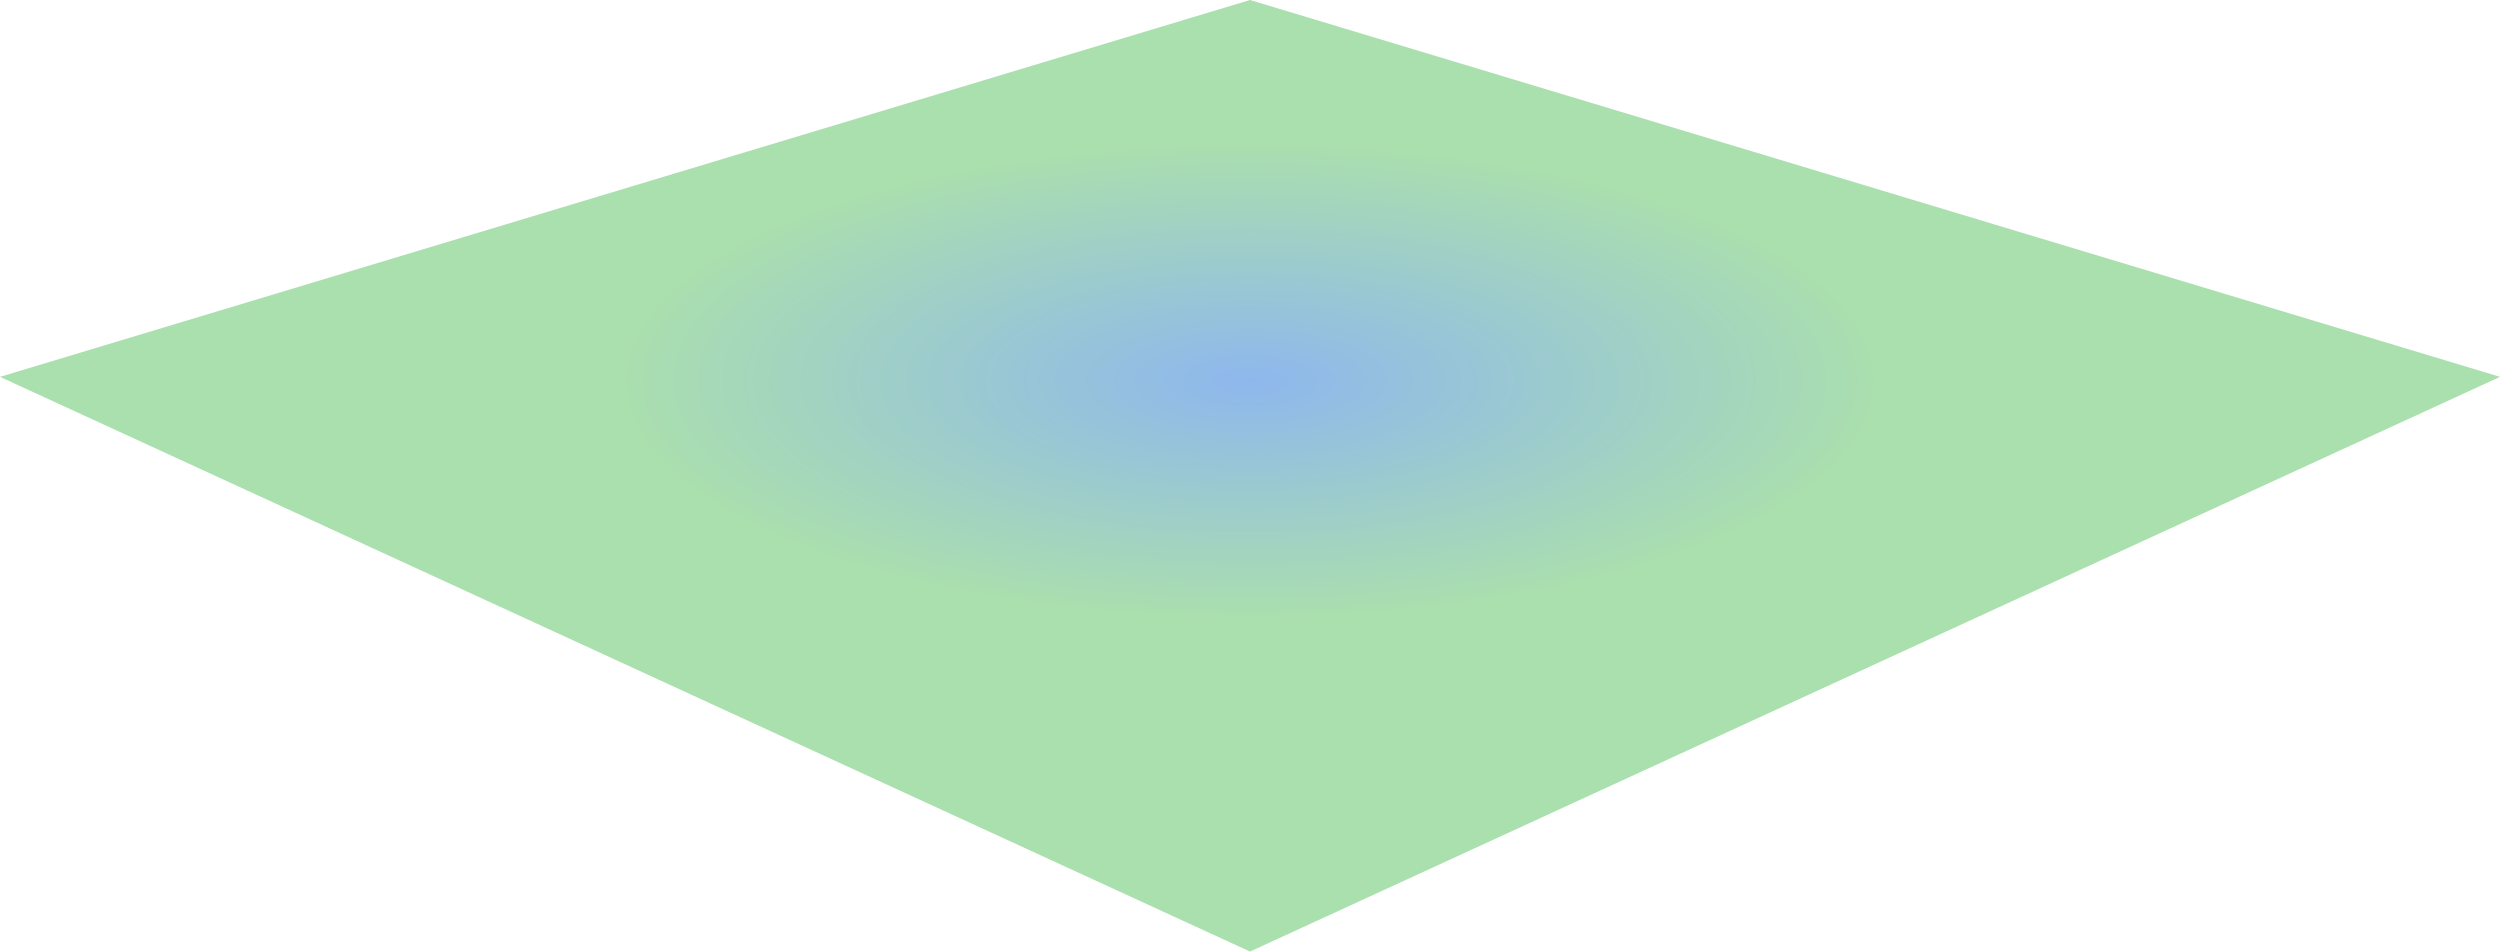 <svg xmlns="http://www.w3.org/2000/svg" width="578" height="220" viewBox="0 0 578 220">
<defs>
    <radialGradient id="grad1" x1="0%" y1="0%" x2="100%" y2="0%" r="25%" cy="40%">
      <stop offset="0%" style="stop-color:#6fa3e8;stop-opacity:1" />
      <stop offset="100%" style="stop-color:#92d697;stop-opacity:1" />
    </radialGradient>
  </defs>
  <path id="패스_1" data-name="패스 1" d="M889,640,600,727.128,889,860l289-132.872Z" transform="translate(-600 -640)" fill="url(#grad1)" opacity="0.78"/>
</svg>
